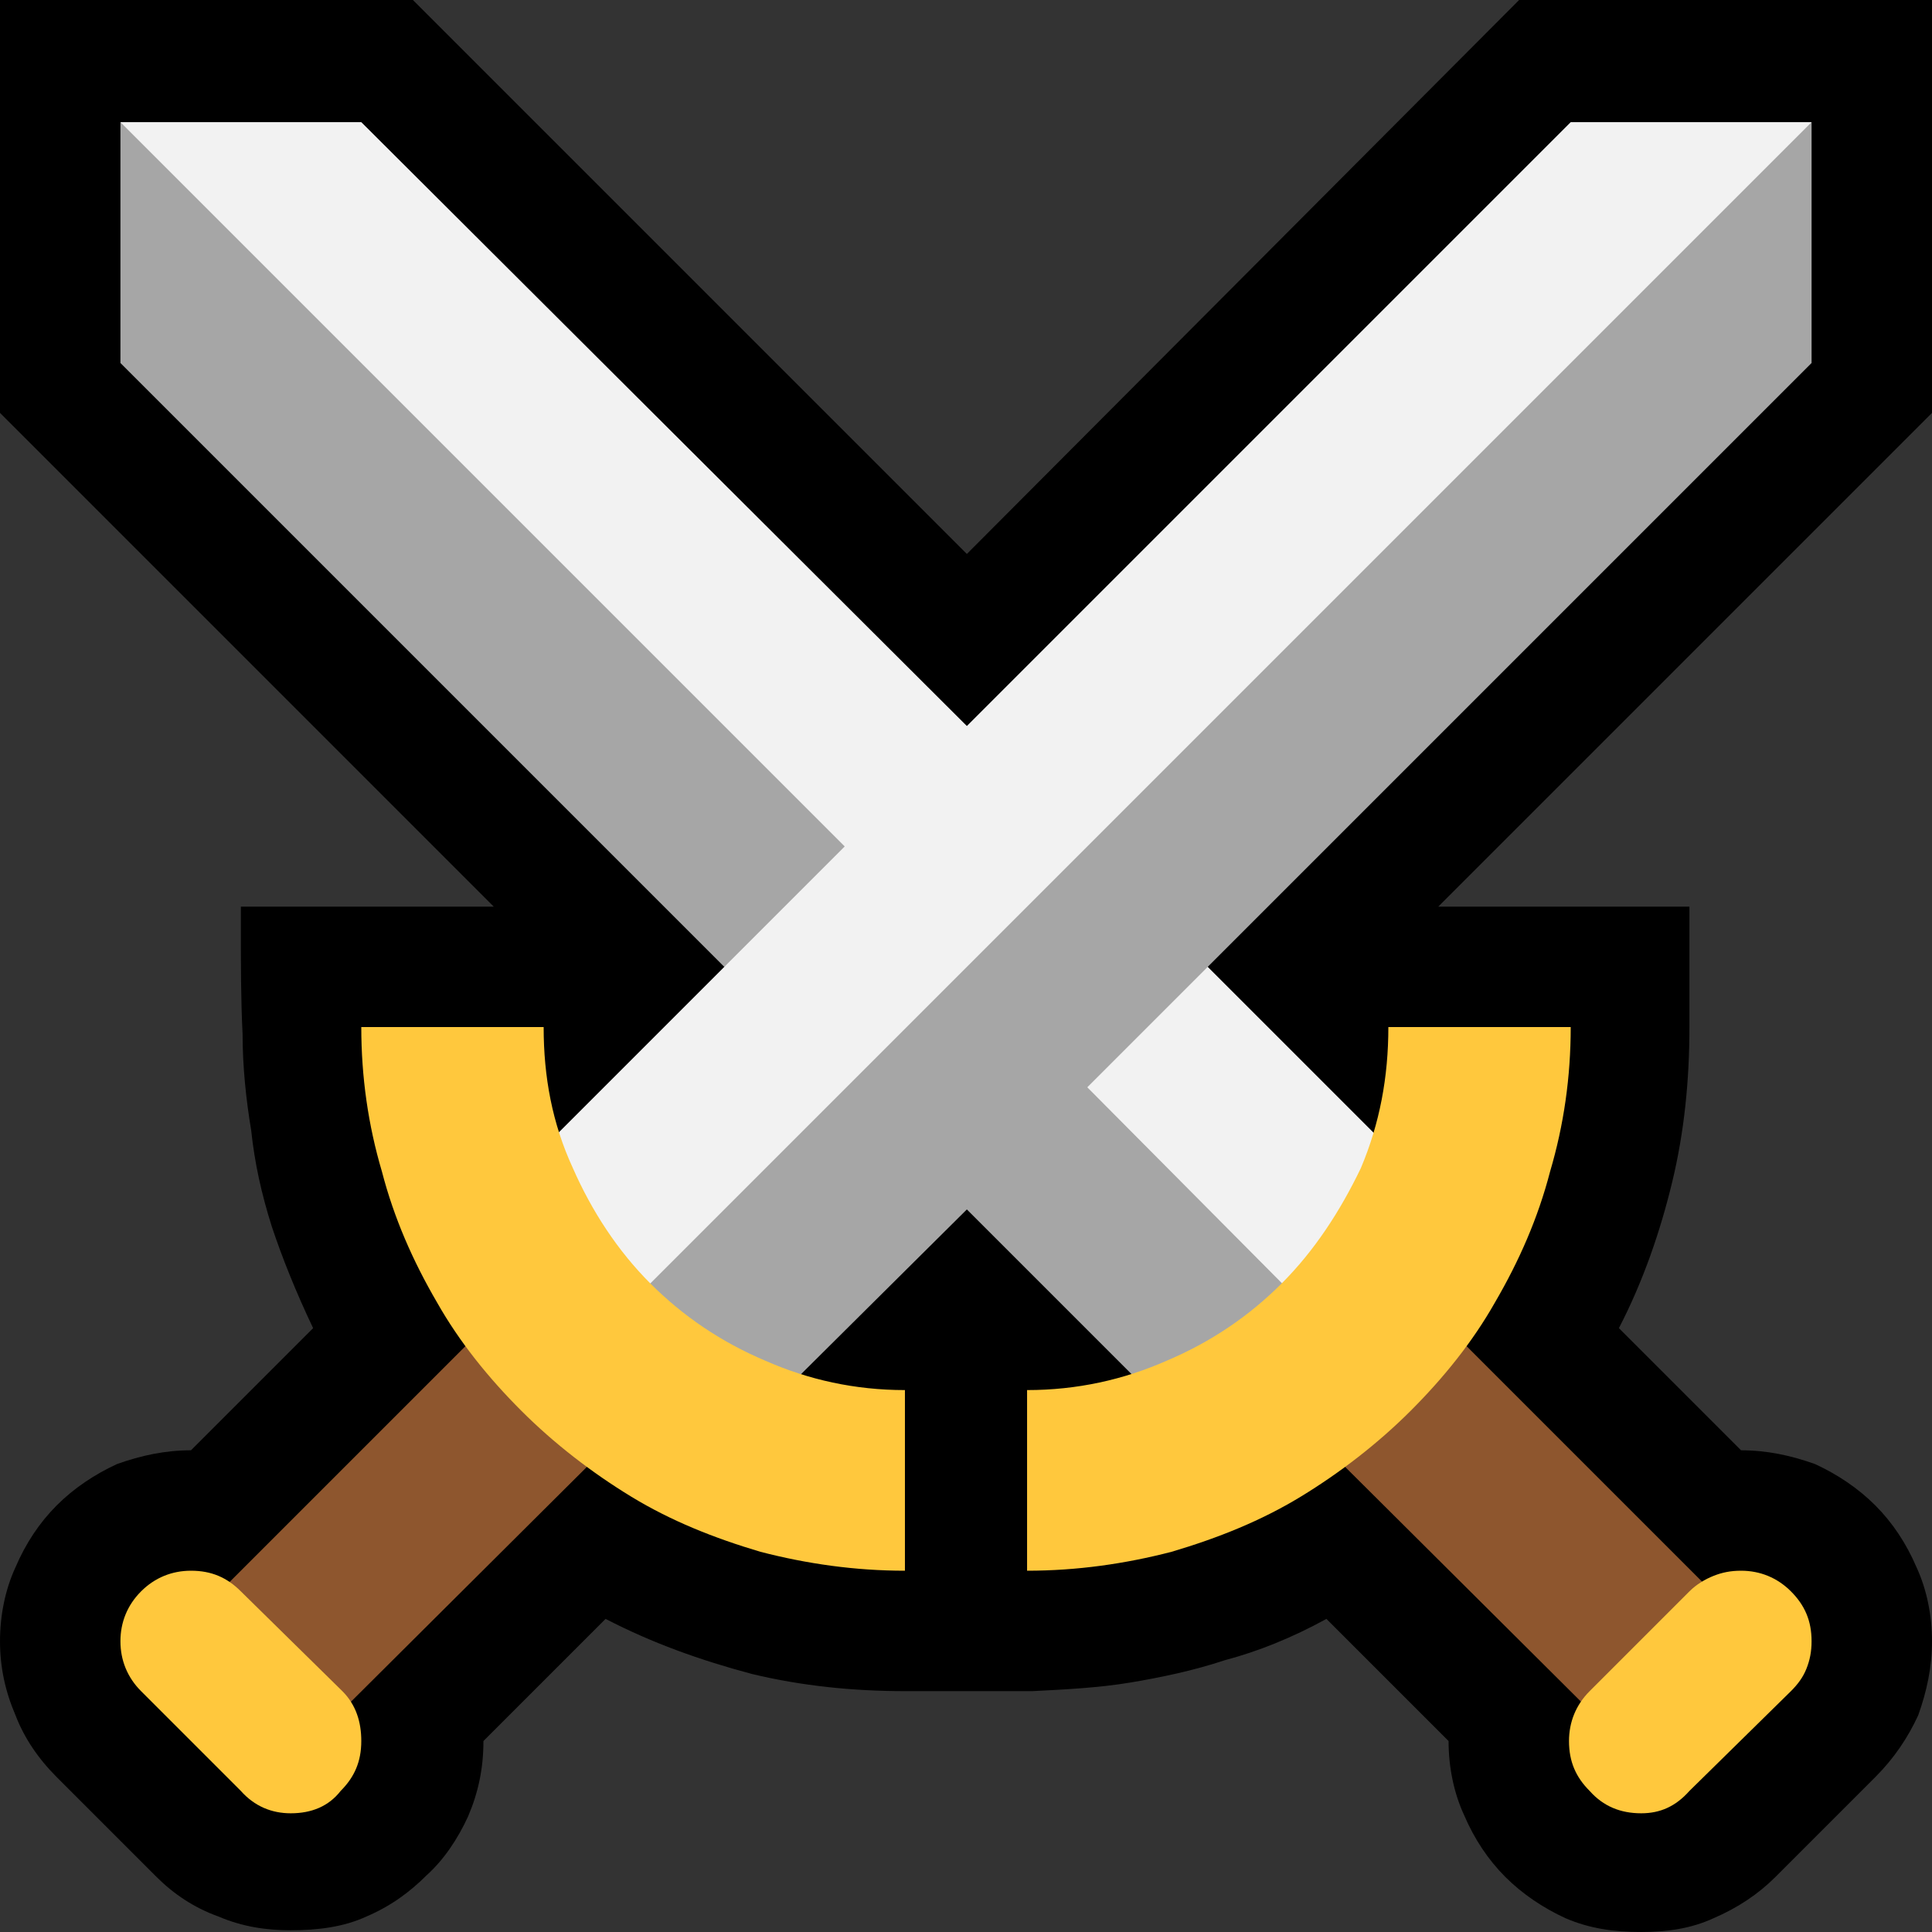 <?xml version="1.0" encoding="UTF-8" standalone="no"?>
<svg
   width="16.845"
   height="16.845"
   viewBox="0 0 16.845 16.845"
   version="1.1"
   xml:space="preserve"
   style="clip-rule:evenodd;fill-rule:evenodd;stroke-linejoin:round;stroke-miterlimit:2"
   id="svg20568"
   sodipodi:docname="emojis.svg"
   xmlns:inkscape="http://www.inkscape.org/namespaces/inkscape"
   xmlns:sodipodi="http://sodipodi.sourceforge.net/DTD/sodipodi-0.dtd"
   xmlns="http://www.w3.org/2000/svg"
   xmlns:svg="http://www.w3.org/2000/svg"><rect x="0" y="0" width="16.845" height="16.845" fill="#333333" stroke="none"/><defs
     id="defs20572" /><sodipodi:namedview
     id="namedview20570"
     pagecolor="#505050"
     bordercolor="#eeeeee"
     borderopacity="1"
     inkscape:pageshadow="0"
     inkscape:pageopacity="0"
     inkscape:pagecheckerboard="0" /><g
     transform="matrix(0.24,0,0,0.24,-232.94,-834.249)"
     id="g20566"><g
       transform="matrix(62.5,0,0,62.5,962.771,3533.1)"
       id="g17146"><path
         d="m 1.248,-0.673 -0.287,0.287 h 0.146 v 0.07 c 0,0.031 -0.003,0.061 -0.01,0.09 -0.007,0.029 -0.017,0.058 -0.031,0.085 l 0.071,0.071 c 0.015,0 0.029,0.003 0.043,0.008 0.013,0.006 0.025,0.014 0.035,0.024 0.01,0.01 0.018,0.022 0.024,0.036 C 1.245,0.011 1.248,0.026 1.248,0.041 1.248,0.056 1.245,0.07 1.24,0.084 1.234,0.097 1.226,0.109 1.215,0.12 L 1.157,0.178 C 1.147,0.188 1.135,0.196 1.121,0.202 1.108,0.208 1.094,0.21 1.079,0.21 1.063,0.21 1.049,0.208 1.035,0.202 1.022,0.196 1.01,0.188 1,0.178 0.99,0.168 0.982,0.156 0.976,0.142 0.97,0.129 0.967,0.114 0.967,0.099 L 0.896,0.028 C 0.876,0.039 0.856,0.047 0.837,0.052 0.819,0.058 0.8,0.062 0.782,0.065 0.764,0.068 0.745,0.069 0.725,0.07 c -0.019,0 -0.04,0 -0.062,0 H 0.651 C 0.621,0.07 0.591,0.067 0.562,0.06 0.532,0.052 0.504,0.042 0.477,0.028 L 0.406,0.099 c 0,0.016 -0.003,0.03 -0.009,0.044 C 0.391,0.156 0.383,0.168 0.373,0.177 0.363,0.187 0.352,0.195 0.338,0.201 0.325,0.207 0.31,0.209 0.294,0.209 0.28,0.209 0.266,0.207 0.252,0.201 0.238,0.196 0.226,0.188 0.216,0.178 L 0.158,0.12 C 0.147,0.109 0.139,0.097 0.134,0.084 0.128,0.07 0.125,0.056 0.125,0.041 0.125,0.026 0.128,0.011 0.134,-0.002 0.14,-0.016 0.148,-0.028 0.158,-0.038 0.168,-0.048 0.18,-0.056 0.193,-0.062 0.207,-0.067 0.221,-0.07 0.236,-0.07 L 0.307,-0.141 C 0.297,-0.162 0.289,-0.182 0.283,-0.2 0.277,-0.219 0.273,-0.237 0.271,-0.256 0.268,-0.274 0.266,-0.293 0.266,-0.312 0.265,-0.332 0.265,-0.352 0.265,-0.375 V -0.386 H 0.412 L 0.125,-0.673 v -0.24 h 0.24 l 0.322,0.322 0.321,-0.322 h 0.24 z"
         style="fill-rule:nonzero"
         id="path17136" /><path
         d="M 1.178,-0.702 0.827,-0.351 0.901,-0.137 0.831,-0.066 0.687,-0.21 0.539,-0.063 0.434,-0.148 1.063,-0.787 1.091,-0.8 c 0.008,-0.004 0.017,-0.009 0.026,-0.013 0.01,-0.005 0.019,-0.009 0.027,-0.013 L 1.178,-0.842 Z M 0.664,-0.42 0.546,-0.351 0.195,-0.702 v -0.14 l 0.151,0.051 z"
         style="fill:#a6a6a6;fill-rule:nonzero"
         id="path17138" /><path
         d="M 1.178,-0.842 0.464,-0.128 0.394,-0.199 0.616,-0.421 0.195,-0.842 h 0.14 l 0.352,0.351 0.351,-0.351 z m -0.202,0.64 -0.07,0.071 -0.149,-0.15 0.07,-0.07 z"
         style="fill:#f2f2f2;fill-rule:nonzero"
         id="path17140" /><path
         d="m 1.073,0.105 -0.211,-0.21 0.07,-0.071 0.211,0.211 z M 0.23,0.035 0.441,-0.176 0.511,-0.105 0.3,0.105 Z"
         style="fill:#8e562e;fill-rule:nonzero"
         id="path17142" /><path
         d="M 0.651,0 C 0.622,0 0.594,-0.004 0.567,-0.011 0.54,-0.019 0.515,-0.029 0.492,-0.043 0.469,-0.057 0.447,-0.074 0.428,-0.093 0.409,-0.112 0.392,-0.133 0.379,-0.156 0.365,-0.18 0.354,-0.205 0.347,-0.232 0.339,-0.259 0.335,-0.287 0.335,-0.316 h 0.106 c 0,0.029 0.005,0.056 0.017,0.082 0.011,0.025 0.026,0.048 0.045,0.067 0.019,0.019 0.041,0.034 0.067,0.045 0.025,0.011 0.052,0.017 0.081,0.017 z m 0.071,-0.105 c 0.029,0 0.056,-0.006 0.081,-0.017 0.026,-0.011 0.048,-0.026 0.067,-0.045 0.019,-0.019 0.034,-0.042 0.046,-0.067 0.011,-0.026 0.016,-0.053 0.016,-0.082 h 0.106 c 0,0.029 -0.004,0.057 -0.012,0.084 -0.007,0.027 -0.018,0.052 -0.032,0.076 -0.013,0.023 -0.03,0.044 -0.049,0.063 -0.019,0.019 -0.041,0.036 -0.064,0.05 C 0.858,-0.029 0.833,-0.019 0.806,-0.011 0.779,-0.004 0.751,0 0.722,0 Z M 1.137,0 C 1.148,0 1.158,0.004 1.166,0.012 1.174,0.02 1.178,0.029 1.178,0.041 1.178,0.047 1.177,0.052 1.175,0.057 1.173,0.062 1.17,0.066 1.166,0.07 L 1.107,0.128 C 1.099,0.137 1.09,0.141 1.079,0.141 1.067,0.141 1.057,0.137 1.049,0.128 1.041,0.12 1.037,0.111 1.037,0.099 1.037,0.088 1.041,0.078 1.049,0.07 L 1.107,0.012 C 1.111,0.008 1.116,0.005 1.121,0.003 1.126,0.001 1.131,0 1.137,0 Z M 0.195,0.041 C 0.195,0.03 0.199,0.02 0.207,0.012 0.215,0.004 0.225,0 0.236,0 0.248,0 0.257,0.004 0.265,0.012 L 0.324,0.07 C 0.332,0.078 0.335,0.088 0.335,0.099 0.335,0.111 0.331,0.12 0.323,0.128 0.316,0.137 0.306,0.141 0.294,0.141 0.283,0.141 0.273,0.137 0.265,0.128 L 0.207,0.07 C 0.199,0.062 0.195,0.052 0.195,0.041 Z"
         style="fill:#ffc83d;fill-rule:nonzero"
         id="path17144" /></g></g></svg>
